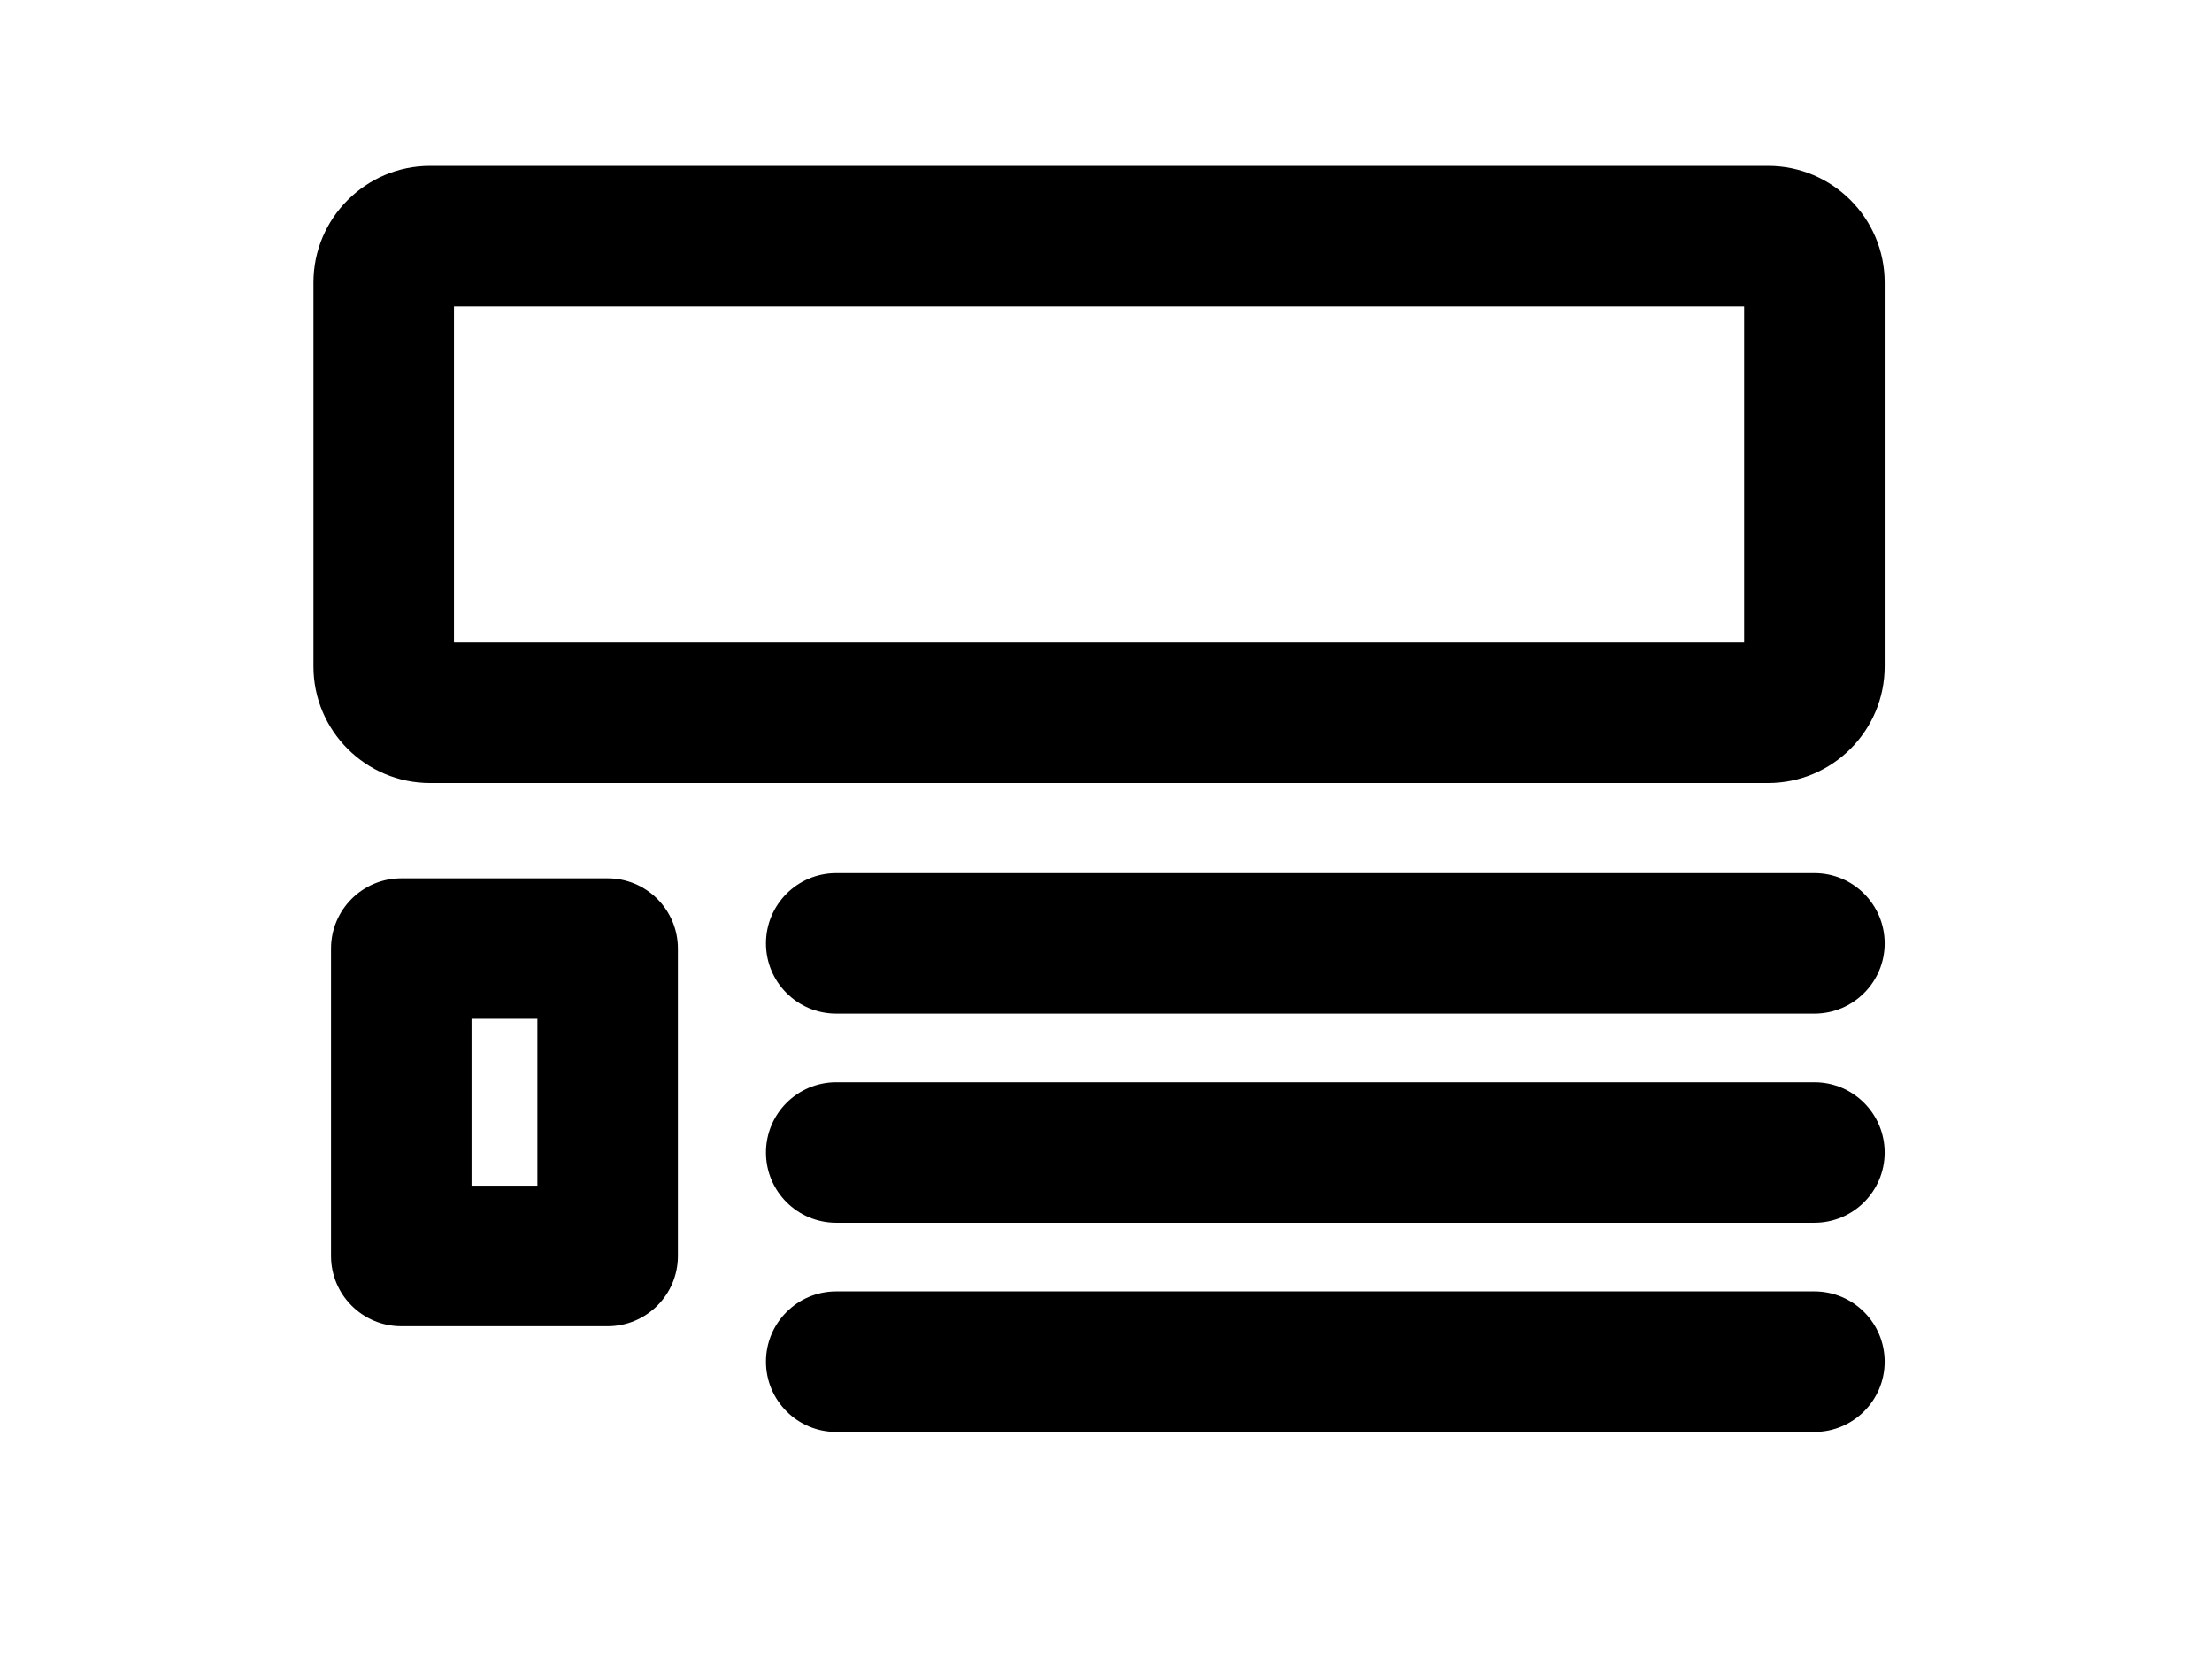 <?xml version="1.0" encoding="utf-8"?>
<!-- Generator: Adobe Illustrator 17.0.0, SVG Export Plug-In . SVG Version: 6.00 Build 0)  -->
<!DOCTYPE svg PUBLIC "-//W3C//DTD SVG 1.1//EN" "http://www.w3.org/Graphics/SVG/1.1/DTD/svg11.dtd">
<svg version="1.1" id="Layer_1" xmlns="http://www.w3.org/2000/svg" xmlns:xlink="http://www.w3.org/1999/xlink" x="0px" y="0px"
	 width="1000px" height="750px" viewBox="0 0 1000 750" enable-background="new 0 0 1000 750" xml:space="preserve">
<g>
	<g>
		<path d="M799.317,354.002h-604.91c-29.063,0-52.706-23.643-52.706-52.706V127.709c0-29.063,23.643-52.709,52.706-52.709h604.91
			c29.063,0,52.706,23.647,52.706,52.709v173.586C852.023,330.359,828.38,354.002,799.317,354.002z M205.225,290.479H788.5V138.523
			H205.225V290.479z"/>
	</g>
	<g>
		<path d="M820.262,458.239H378.028c-17.54,0-31.761-14.221-31.761-31.761s14.221-31.761,31.761-31.761h442.233
			c17.54,0,31.761,14.221,31.761,31.761S837.802,458.239,820.262,458.239z"/>
	</g>
	<g>
		<path d="M820.262,552.791H378.028c-17.54,0-31.761-14.221-31.761-31.761c0-17.54,14.221-31.761,31.761-31.761h442.233
			c17.54,0,31.761,14.221,31.761,31.761C852.023,538.57,837.802,552.791,820.262,552.791z"/>
	</g>
	<g>
		<path d="M820.262,647.343H378.028c-17.54,0-31.761-14.221-31.761-31.761s14.221-31.761,31.761-31.761h442.233
			c17.54,0,31.761,14.221,31.761,31.761S837.802,647.343,820.262,647.343z"/>
	</g>
	<g>
		<path d="M274.703,599.552h-93.299c-17.54,0-31.761-14.221-31.761-31.761V428.835c0-17.54,14.221-31.761,31.761-31.761h93.299
			c17.54,0,31.761,14.221,31.761,31.761v138.956C306.464,585.331,292.243,599.552,274.703,599.552z M213.165,536.029h29.776v-75.433
			h-29.776V536.029z"/>
	</g>
</g>
</svg>
